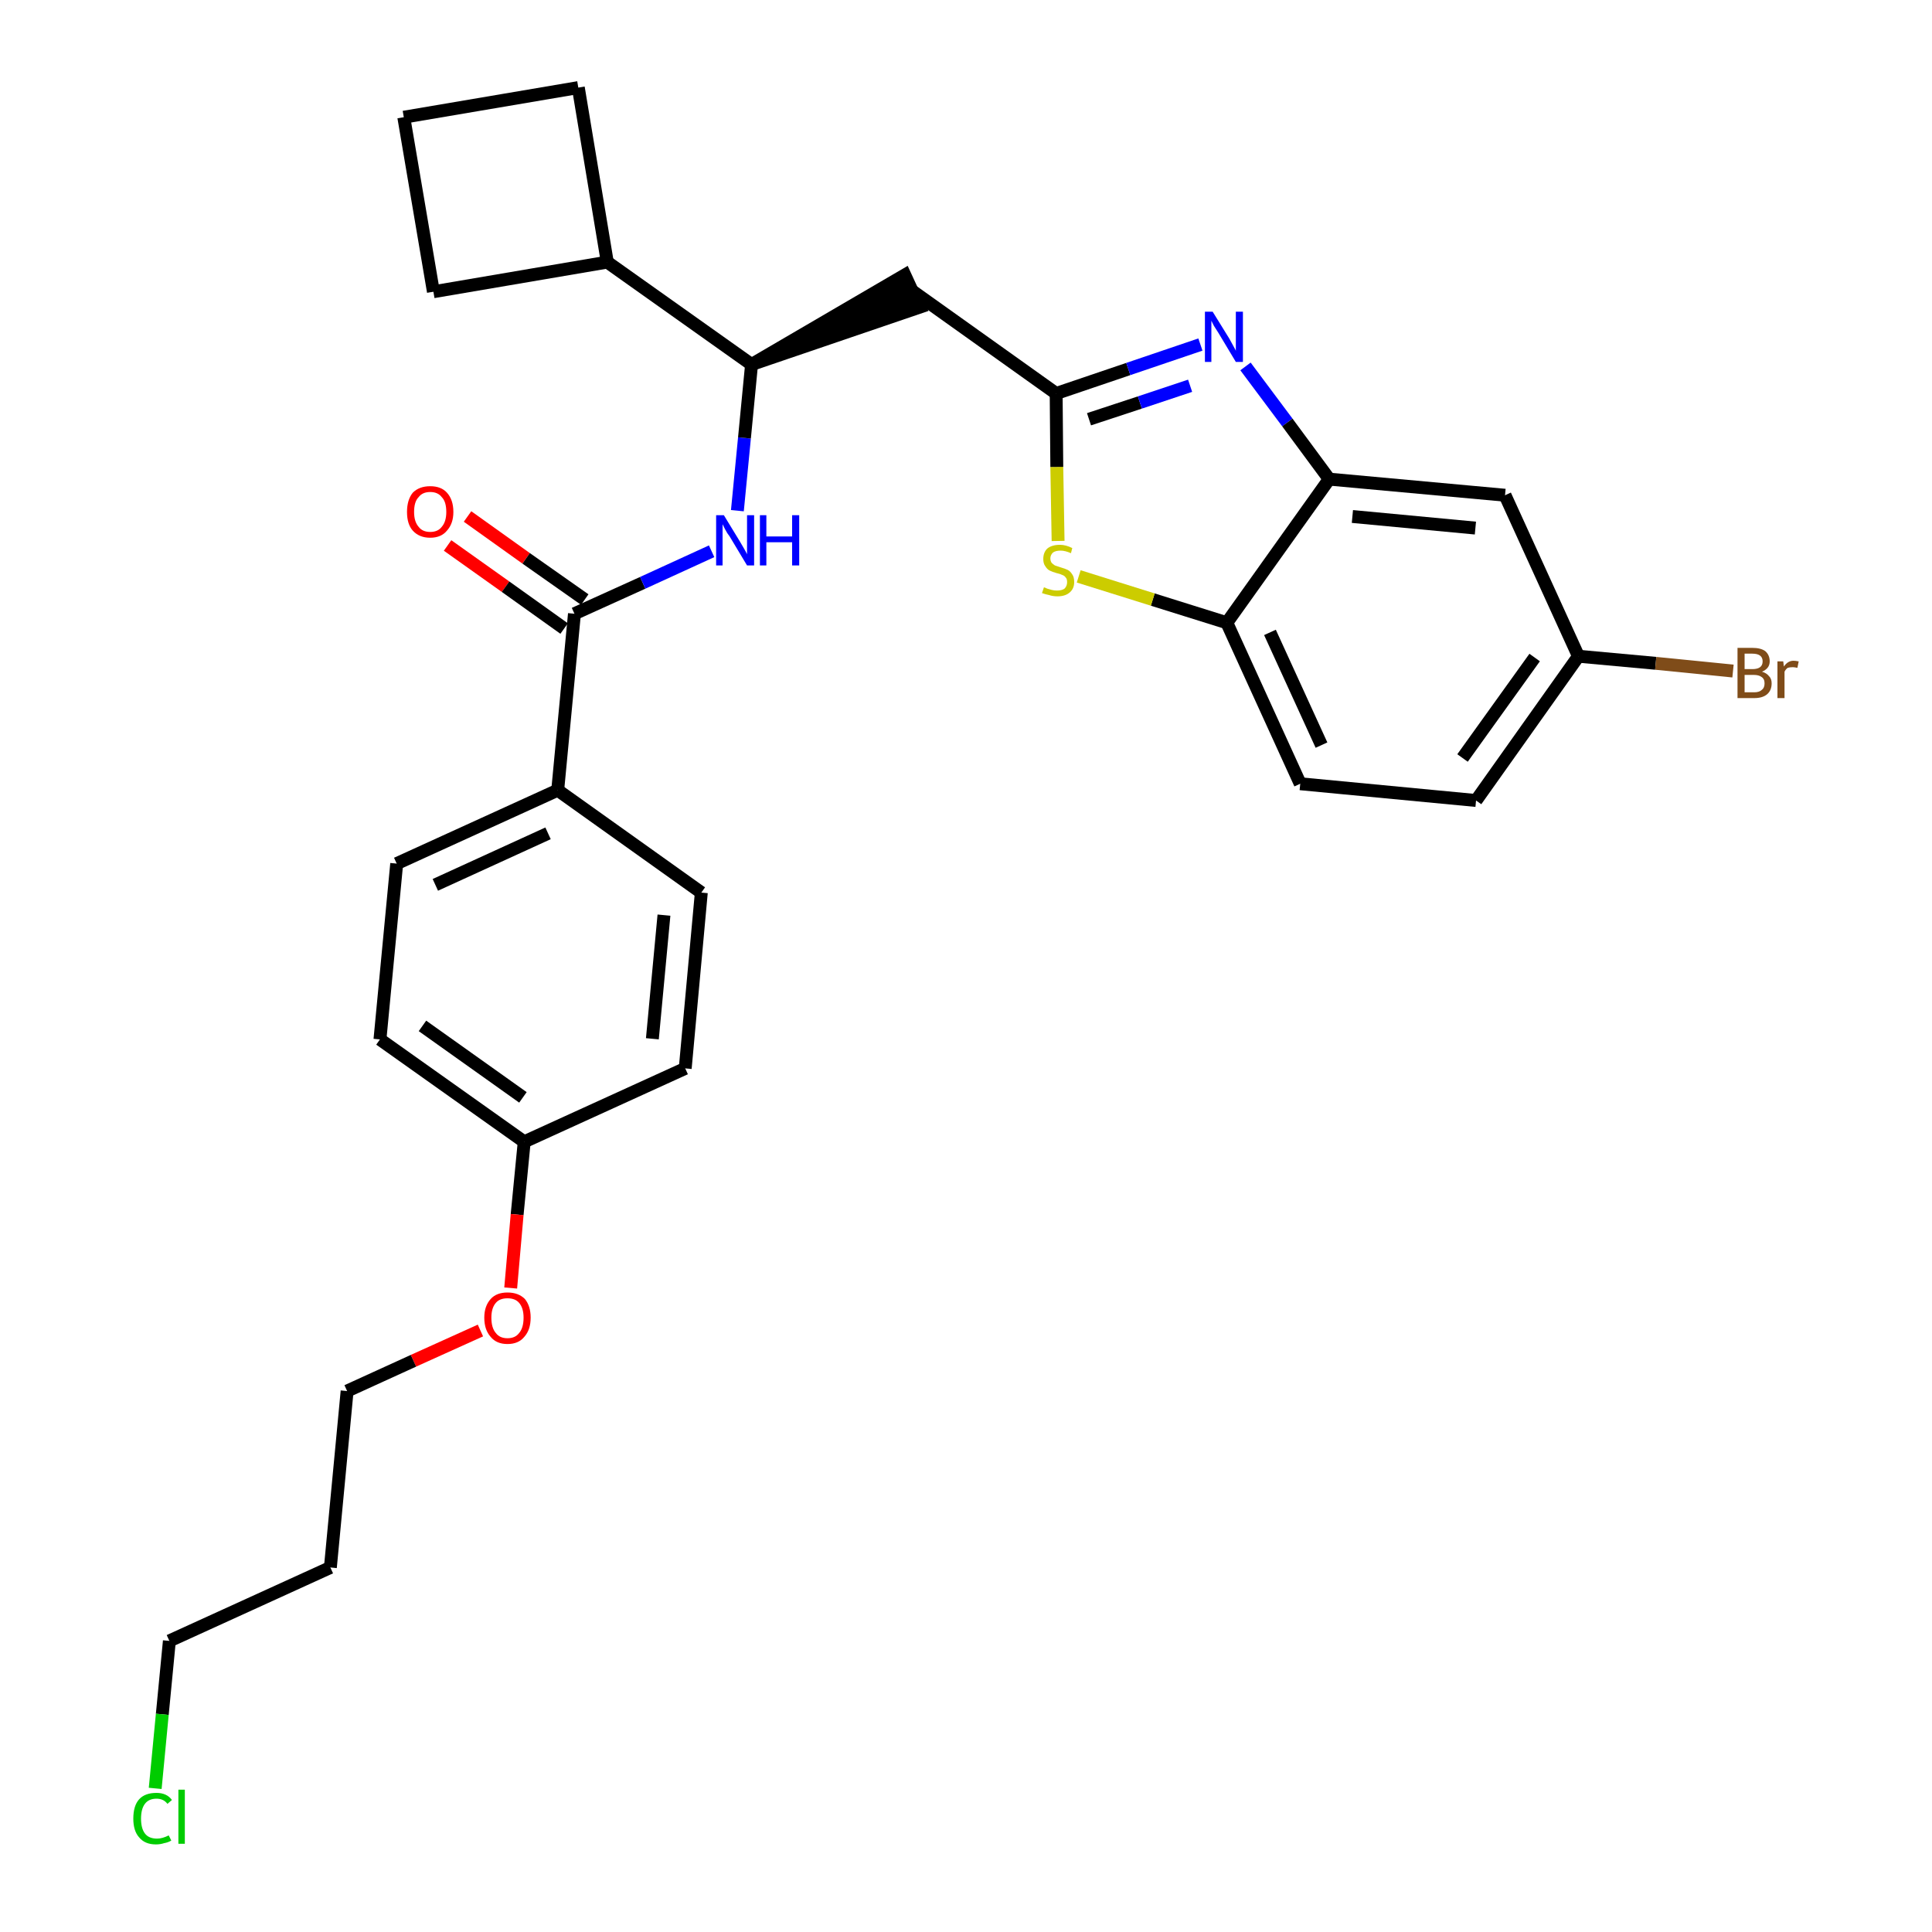<?xml version='1.0' encoding='iso-8859-1'?>
<svg version='1.1' baseProfile='full'
              xmlns='http://www.w3.org/2000/svg'
                      xmlns:rdkit='http://www.rdkit.org/xml'
                      xmlns:xlink='http://www.w3.org/1999/xlink'
                  xml:space='preserve'
width='300px' height='300px' viewBox='0 0 300 300'>
<!-- END OF HEADER -->
<path class='bond-0 atom-0 atom-1' d='M 69.5,84.7 L 78.5,91.1' style='fill:none;fill-rule:evenodd;stroke:#FF0000;stroke-width:2.0px;stroke-linecap:butt;stroke-linejoin:miter;stroke-opacity:1' />
<path class='bond-0 atom-0 atom-1' d='M 78.5,91.1 L 87.6,97.6' style='fill:none;fill-rule:evenodd;stroke:#000000;stroke-width:2.0px;stroke-linecap:butt;stroke-linejoin:miter;stroke-opacity:1' />
<path class='bond-0 atom-0 atom-1' d='M 72.6,80.2 L 81.7,86.7' style='fill:none;fill-rule:evenodd;stroke:#FF0000;stroke-width:2.0px;stroke-linecap:butt;stroke-linejoin:miter;stroke-opacity:1' />
<path class='bond-0 atom-0 atom-1' d='M 81.7,86.7 L 90.8,93.1' style='fill:none;fill-rule:evenodd;stroke:#000000;stroke-width:2.0px;stroke-linecap:butt;stroke-linejoin:miter;stroke-opacity:1' />
<path class='bond-1 atom-1 atom-2' d='M 89.2,95.3 L 99.8,90.5' style='fill:none;fill-rule:evenodd;stroke:#000000;stroke-width:2.0px;stroke-linecap:butt;stroke-linejoin:miter;stroke-opacity:1' />
<path class='bond-1 atom-1 atom-2' d='M 99.8,90.5 L 110.5,85.6' style='fill:none;fill-rule:evenodd;stroke:#0000FF;stroke-width:2.0px;stroke-linecap:butt;stroke-linejoin:miter;stroke-opacity:1' />
<path class='bond-18 atom-1 atom-19' d='M 89.2,95.3 L 86.6,122.7' style='fill:none;fill-rule:evenodd;stroke:#000000;stroke-width:2.0px;stroke-linecap:butt;stroke-linejoin:miter;stroke-opacity:1' />
<path class='bond-2 atom-2 atom-3' d='M 114.5,79.3 L 115.6,68.0' style='fill:none;fill-rule:evenodd;stroke:#0000FF;stroke-width:2.0px;stroke-linecap:butt;stroke-linejoin:miter;stroke-opacity:1' />
<path class='bond-2 atom-2 atom-3' d='M 115.6,68.0 L 116.7,56.6' style='fill:none;fill-rule:evenodd;stroke:#000000;stroke-width:2.0px;stroke-linecap:butt;stroke-linejoin:miter;stroke-opacity:1' />
<path class='bond-3 atom-3 atom-4' d='M 116.7,56.6 L 142.8,47.7 L 140.5,42.7 Z' style='fill:#000000;fill-rule:evenodd;fill-opacity:1;stroke:#000000;stroke-width:2.0px;stroke-linecap:butt;stroke-linejoin:miter;stroke-opacity:1;' />
<path class='bond-14 atom-3 atom-15' d='M 116.7,56.6 L 94.3,40.7' style='fill:none;fill-rule:evenodd;stroke:#000000;stroke-width:2.0px;stroke-linecap:butt;stroke-linejoin:miter;stroke-opacity:1' />
<path class='bond-4 atom-4 atom-5' d='M 141.7,45.2 L 164.0,61.1' style='fill:none;fill-rule:evenodd;stroke:#000000;stroke-width:2.0px;stroke-linecap:butt;stroke-linejoin:miter;stroke-opacity:1' />
<path class='bond-5 atom-5 atom-6' d='M 164.0,61.1 L 175.2,57.3' style='fill:none;fill-rule:evenodd;stroke:#000000;stroke-width:2.0px;stroke-linecap:butt;stroke-linejoin:miter;stroke-opacity:1' />
<path class='bond-5 atom-5 atom-6' d='M 175.2,57.3 L 186.4,53.5' style='fill:none;fill-rule:evenodd;stroke:#0000FF;stroke-width:2.0px;stroke-linecap:butt;stroke-linejoin:miter;stroke-opacity:1' />
<path class='bond-5 atom-5 atom-6' d='M 169.1,65.1 L 177.0,62.5' style='fill:none;fill-rule:evenodd;stroke:#000000;stroke-width:2.0px;stroke-linecap:butt;stroke-linejoin:miter;stroke-opacity:1' />
<path class='bond-5 atom-5 atom-6' d='M 177.0,62.5 L 184.8,59.9' style='fill:none;fill-rule:evenodd;stroke:#0000FF;stroke-width:2.0px;stroke-linecap:butt;stroke-linejoin:miter;stroke-opacity:1' />
<path class='bond-29 atom-14 atom-5' d='M 164.3,84.0 L 164.1,72.5' style='fill:none;fill-rule:evenodd;stroke:#CCCC00;stroke-width:2.0px;stroke-linecap:butt;stroke-linejoin:miter;stroke-opacity:1' />
<path class='bond-29 atom-14 atom-5' d='M 164.1,72.5 L 164.0,61.1' style='fill:none;fill-rule:evenodd;stroke:#000000;stroke-width:2.0px;stroke-linecap:butt;stroke-linejoin:miter;stroke-opacity:1' />
<path class='bond-6 atom-6 atom-7' d='M 193.4,56.9 L 199.9,65.6' style='fill:none;fill-rule:evenodd;stroke:#0000FF;stroke-width:2.0px;stroke-linecap:butt;stroke-linejoin:miter;stroke-opacity:1' />
<path class='bond-6 atom-6 atom-7' d='M 199.9,65.6 L 206.4,74.4' style='fill:none;fill-rule:evenodd;stroke:#000000;stroke-width:2.0px;stroke-linecap:butt;stroke-linejoin:miter;stroke-opacity:1' />
<path class='bond-7 atom-7 atom-8' d='M 206.4,74.4 L 233.7,76.9' style='fill:none;fill-rule:evenodd;stroke:#000000;stroke-width:2.0px;stroke-linecap:butt;stroke-linejoin:miter;stroke-opacity:1' />
<path class='bond-7 atom-7 atom-8' d='M 210.0,80.2 L 229.1,82.0' style='fill:none;fill-rule:evenodd;stroke:#000000;stroke-width:2.0px;stroke-linecap:butt;stroke-linejoin:miter;stroke-opacity:1' />
<path class='bond-32 atom-13 atom-7' d='M 190.5,96.7 L 206.4,74.4' style='fill:none;fill-rule:evenodd;stroke:#000000;stroke-width:2.0px;stroke-linecap:butt;stroke-linejoin:miter;stroke-opacity:1' />
<path class='bond-8 atom-8 atom-9' d='M 233.7,76.9 L 245.1,101.9' style='fill:none;fill-rule:evenodd;stroke:#000000;stroke-width:2.0px;stroke-linecap:butt;stroke-linejoin:miter;stroke-opacity:1' />
<path class='bond-9 atom-9 atom-10' d='M 245.1,101.9 L 257.1,103.0' style='fill:none;fill-rule:evenodd;stroke:#000000;stroke-width:2.0px;stroke-linecap:butt;stroke-linejoin:miter;stroke-opacity:1' />
<path class='bond-9 atom-9 atom-10' d='M 257.1,103.0 L 269.1,104.2' style='fill:none;fill-rule:evenodd;stroke:#7F4C19;stroke-width:2.0px;stroke-linecap:butt;stroke-linejoin:miter;stroke-opacity:1' />
<path class='bond-10 atom-9 atom-11' d='M 245.1,101.9 L 229.2,124.3' style='fill:none;fill-rule:evenodd;stroke:#000000;stroke-width:2.0px;stroke-linecap:butt;stroke-linejoin:miter;stroke-opacity:1' />
<path class='bond-10 atom-9 atom-11' d='M 238.3,102.1 L 227.1,117.7' style='fill:none;fill-rule:evenodd;stroke:#000000;stroke-width:2.0px;stroke-linecap:butt;stroke-linejoin:miter;stroke-opacity:1' />
<path class='bond-11 atom-11 atom-12' d='M 229.2,124.3 L 201.9,121.7' style='fill:none;fill-rule:evenodd;stroke:#000000;stroke-width:2.0px;stroke-linecap:butt;stroke-linejoin:miter;stroke-opacity:1' />
<path class='bond-12 atom-12 atom-13' d='M 201.9,121.7 L 190.5,96.7' style='fill:none;fill-rule:evenodd;stroke:#000000;stroke-width:2.0px;stroke-linecap:butt;stroke-linejoin:miter;stroke-opacity:1' />
<path class='bond-12 atom-12 atom-13' d='M 205.2,115.7 L 197.2,98.2' style='fill:none;fill-rule:evenodd;stroke:#000000;stroke-width:2.0px;stroke-linecap:butt;stroke-linejoin:miter;stroke-opacity:1' />
<path class='bond-13 atom-13 atom-14' d='M 190.5,96.7 L 179.0,93.1' style='fill:none;fill-rule:evenodd;stroke:#000000;stroke-width:2.0px;stroke-linecap:butt;stroke-linejoin:miter;stroke-opacity:1' />
<path class='bond-13 atom-13 atom-14' d='M 179.0,93.1 L 167.5,89.5' style='fill:none;fill-rule:evenodd;stroke:#CCCC00;stroke-width:2.0px;stroke-linecap:butt;stroke-linejoin:miter;stroke-opacity:1' />
<path class='bond-15 atom-15 atom-16' d='M 94.3,40.7 L 89.8,13.6' style='fill:none;fill-rule:evenodd;stroke:#000000;stroke-width:2.0px;stroke-linecap:butt;stroke-linejoin:miter;stroke-opacity:1' />
<path class='bond-30 atom-18 atom-15' d='M 67.3,45.3 L 94.3,40.7' style='fill:none;fill-rule:evenodd;stroke:#000000;stroke-width:2.0px;stroke-linecap:butt;stroke-linejoin:miter;stroke-opacity:1' />
<path class='bond-16 atom-16 atom-17' d='M 89.8,13.6 L 62.7,18.2' style='fill:none;fill-rule:evenodd;stroke:#000000;stroke-width:2.0px;stroke-linecap:butt;stroke-linejoin:miter;stroke-opacity:1' />
<path class='bond-17 atom-17 atom-18' d='M 62.7,18.2 L 67.3,45.3' style='fill:none;fill-rule:evenodd;stroke:#000000;stroke-width:2.0px;stroke-linecap:butt;stroke-linejoin:miter;stroke-opacity:1' />
<path class='bond-19 atom-19 atom-20' d='M 86.6,122.7 L 61.6,134.1' style='fill:none;fill-rule:evenodd;stroke:#000000;stroke-width:2.0px;stroke-linecap:butt;stroke-linejoin:miter;stroke-opacity:1' />
<path class='bond-19 atom-19 atom-20' d='M 85.1,129.4 L 67.6,137.4' style='fill:none;fill-rule:evenodd;stroke:#000000;stroke-width:2.0px;stroke-linecap:butt;stroke-linejoin:miter;stroke-opacity:1' />
<path class='bond-31 atom-29 atom-19' d='M 108.9,138.6 L 86.6,122.7' style='fill:none;fill-rule:evenodd;stroke:#000000;stroke-width:2.0px;stroke-linecap:butt;stroke-linejoin:miter;stroke-opacity:1' />
<path class='bond-20 atom-20 atom-21' d='M 61.6,134.1 L 59.0,161.4' style='fill:none;fill-rule:evenodd;stroke:#000000;stroke-width:2.0px;stroke-linecap:butt;stroke-linejoin:miter;stroke-opacity:1' />
<path class='bond-21 atom-21 atom-22' d='M 59.0,161.4 L 81.4,177.3' style='fill:none;fill-rule:evenodd;stroke:#000000;stroke-width:2.0px;stroke-linecap:butt;stroke-linejoin:miter;stroke-opacity:1' />
<path class='bond-21 atom-21 atom-22' d='M 65.6,159.3 L 81.2,170.4' style='fill:none;fill-rule:evenodd;stroke:#000000;stroke-width:2.0px;stroke-linecap:butt;stroke-linejoin:miter;stroke-opacity:1' />
<path class='bond-22 atom-22 atom-23' d='M 81.4,177.3 L 80.3,188.6' style='fill:none;fill-rule:evenodd;stroke:#000000;stroke-width:2.0px;stroke-linecap:butt;stroke-linejoin:miter;stroke-opacity:1' />
<path class='bond-22 atom-22 atom-23' d='M 80.3,188.6 L 79.3,200.0' style='fill:none;fill-rule:evenodd;stroke:#FF0000;stroke-width:2.0px;stroke-linecap:butt;stroke-linejoin:miter;stroke-opacity:1' />
<path class='bond-27 atom-22 atom-28' d='M 81.4,177.3 L 106.4,165.9' style='fill:none;fill-rule:evenodd;stroke:#000000;stroke-width:2.0px;stroke-linecap:butt;stroke-linejoin:miter;stroke-opacity:1' />
<path class='bond-23 atom-23 atom-24' d='M 74.6,206.6 L 64.2,211.3' style='fill:none;fill-rule:evenodd;stroke:#FF0000;stroke-width:2.0px;stroke-linecap:butt;stroke-linejoin:miter;stroke-opacity:1' />
<path class='bond-23 atom-23 atom-24' d='M 64.2,211.3 L 53.9,216.0' style='fill:none;fill-rule:evenodd;stroke:#000000;stroke-width:2.0px;stroke-linecap:butt;stroke-linejoin:miter;stroke-opacity:1' />
<path class='bond-24 atom-24 atom-25' d='M 53.9,216.0 L 51.3,243.4' style='fill:none;fill-rule:evenodd;stroke:#000000;stroke-width:2.0px;stroke-linecap:butt;stroke-linejoin:miter;stroke-opacity:1' />
<path class='bond-25 atom-25 atom-26' d='M 51.3,243.4 L 26.3,254.8' style='fill:none;fill-rule:evenodd;stroke:#000000;stroke-width:2.0px;stroke-linecap:butt;stroke-linejoin:miter;stroke-opacity:1' />
<path class='bond-26 atom-26 atom-27' d='M 26.3,254.8 L 25.2,266.2' style='fill:none;fill-rule:evenodd;stroke:#000000;stroke-width:2.0px;stroke-linecap:butt;stroke-linejoin:miter;stroke-opacity:1' />
<path class='bond-26 atom-26 atom-27' d='M 25.2,266.2 L 24.1,277.7' style='fill:none;fill-rule:evenodd;stroke:#00CC00;stroke-width:2.0px;stroke-linecap:butt;stroke-linejoin:miter;stroke-opacity:1' />
<path class='bond-28 atom-28 atom-29' d='M 106.4,165.9 L 108.9,138.6' style='fill:none;fill-rule:evenodd;stroke:#000000;stroke-width:2.0px;stroke-linecap:butt;stroke-linejoin:miter;stroke-opacity:1' />
<path class='bond-28 atom-28 atom-29' d='M 101.3,161.3 L 103.1,142.1' style='fill:none;fill-rule:evenodd;stroke:#000000;stroke-width:2.0px;stroke-linecap:butt;stroke-linejoin:miter;stroke-opacity:1' />
<path  class='atom-0' d='M 63.2 79.5
Q 63.2 77.6, 64.1 76.5
Q 65.1 75.5, 66.8 75.5
Q 68.5 75.5, 69.4 76.5
Q 70.4 77.6, 70.4 79.5
Q 70.4 81.3, 69.4 82.4
Q 68.5 83.5, 66.8 83.5
Q 65.1 83.5, 64.1 82.4
Q 63.2 81.4, 63.2 79.5
M 66.8 82.6
Q 68.0 82.6, 68.6 81.8
Q 69.3 81.0, 69.3 79.5
Q 69.3 77.9, 68.6 77.2
Q 68.0 76.4, 66.8 76.4
Q 65.6 76.4, 65.0 77.2
Q 64.3 77.9, 64.3 79.5
Q 64.3 81.0, 65.0 81.8
Q 65.6 82.6, 66.8 82.6
' fill='#FF0000'/>
<path  class='atom-2' d='M 112.4 80.0
L 114.9 84.1
Q 115.2 84.6, 115.6 85.3
Q 116.0 86.0, 116.0 86.1
L 116.0 80.0
L 117.1 80.0
L 117.1 87.8
L 116.0 87.8
L 113.3 83.3
Q 112.9 82.8, 112.6 82.2
Q 112.3 81.6, 112.2 81.4
L 112.2 87.8
L 111.2 87.8
L 111.2 80.0
L 112.4 80.0
' fill='#0000FF'/>
<path  class='atom-2' d='M 118.0 80.0
L 119.0 80.0
L 119.0 83.3
L 123.0 83.3
L 123.0 80.0
L 124.1 80.0
L 124.1 87.8
L 123.0 87.8
L 123.0 84.2
L 119.0 84.2
L 119.0 87.8
L 118.0 87.8
L 118.0 80.0
' fill='#0000FF'/>
<path  class='atom-6' d='M 188.3 48.4
L 190.9 52.6
Q 191.1 53.0, 191.5 53.7
Q 191.9 54.4, 191.9 54.5
L 191.9 48.4
L 193.0 48.4
L 193.0 56.2
L 191.9 56.2
L 189.2 51.7
Q 188.9 51.2, 188.5 50.6
Q 188.2 50.0, 188.1 49.8
L 188.1 56.2
L 187.1 56.2
L 187.1 48.4
L 188.3 48.4
' fill='#0000FF'/>
<path  class='atom-10' d='M 273.6 104.3
Q 274.3 104.5, 274.7 105.0
Q 275.1 105.4, 275.1 106.1
Q 275.1 107.2, 274.4 107.8
Q 273.7 108.4, 272.4 108.4
L 269.8 108.4
L 269.8 100.6
L 272.1 100.6
Q 273.4 100.6, 274.1 101.1
Q 274.8 101.7, 274.8 102.7
Q 274.8 103.8, 273.6 104.3
M 270.9 101.5
L 270.9 103.9
L 272.1 103.9
Q 272.9 103.9, 273.3 103.6
Q 273.7 103.3, 273.7 102.7
Q 273.7 101.5, 272.1 101.5
L 270.9 101.5
M 272.4 107.5
Q 273.2 107.5, 273.6 107.1
Q 274.0 106.8, 274.0 106.1
Q 274.0 105.4, 273.5 105.1
Q 273.1 104.8, 272.3 104.8
L 270.9 104.8
L 270.9 107.5
L 272.4 107.5
' fill='#7F4C19'/>
<path  class='atom-10' d='M 276.9 102.7
L 277.0 103.5
Q 277.6 102.6, 278.5 102.6
Q 278.8 102.6, 279.3 102.7
L 279.1 103.7
Q 278.6 103.6, 278.4 103.6
Q 277.9 103.6, 277.6 103.7
Q 277.3 103.9, 277.1 104.3
L 277.1 108.4
L 276.0 108.4
L 276.0 102.7
L 276.9 102.7
' fill='#7F4C19'/>
<path  class='atom-14' d='M 162.1 91.2
Q 162.2 91.2, 162.6 91.4
Q 162.9 91.5, 163.3 91.6
Q 163.7 91.7, 164.1 91.7
Q 164.9 91.7, 165.3 91.4
Q 165.7 91.0, 165.7 90.4
Q 165.7 89.9, 165.5 89.7
Q 165.3 89.4, 165.0 89.3
Q 164.6 89.1, 164.1 89.0
Q 163.4 88.8, 163.0 88.6
Q 162.6 88.4, 162.3 87.9
Q 162.0 87.5, 162.0 86.8
Q 162.0 85.8, 162.6 85.2
Q 163.3 84.6, 164.6 84.6
Q 165.5 84.6, 166.5 85.1
L 166.3 85.9
Q 165.4 85.5, 164.7 85.5
Q 163.9 85.5, 163.5 85.8
Q 163.1 86.2, 163.1 86.7
Q 163.1 87.1, 163.3 87.4
Q 163.5 87.6, 163.8 87.8
Q 164.1 87.9, 164.7 88.1
Q 165.4 88.3, 165.8 88.5
Q 166.2 88.7, 166.5 89.2
Q 166.8 89.6, 166.8 90.4
Q 166.8 91.4, 166.1 92.0
Q 165.4 92.6, 164.2 92.6
Q 163.5 92.6, 162.9 92.4
Q 162.4 92.3, 161.8 92.1
L 162.1 91.2
' fill='#CCCC00'/>
<path  class='atom-23' d='M 75.2 204.6
Q 75.2 202.8, 76.2 201.7
Q 77.1 200.7, 78.8 200.7
Q 80.5 200.7, 81.5 201.7
Q 82.4 202.8, 82.4 204.6
Q 82.4 206.5, 81.4 207.6
Q 80.5 208.7, 78.8 208.7
Q 77.1 208.7, 76.2 207.6
Q 75.2 206.5, 75.2 204.6
M 78.8 207.8
Q 80.0 207.8, 80.6 207.0
Q 81.3 206.2, 81.3 204.6
Q 81.3 203.1, 80.6 202.3
Q 80.0 201.6, 78.8 201.6
Q 77.6 201.6, 77.0 202.3
Q 76.3 203.1, 76.3 204.6
Q 76.3 206.2, 77.0 207.0
Q 77.6 207.8, 78.8 207.8
' fill='#FF0000'/>
<path  class='atom-27' d='M 20.7 282.4
Q 20.7 280.4, 21.6 279.4
Q 22.5 278.4, 24.3 278.4
Q 25.9 278.4, 26.7 279.5
L 26.0 280.1
Q 25.4 279.3, 24.3 279.3
Q 23.1 279.3, 22.5 280.1
Q 21.9 280.9, 21.9 282.4
Q 21.9 283.9, 22.5 284.7
Q 23.1 285.5, 24.4 285.5
Q 25.2 285.5, 26.2 285.0
L 26.6 285.8
Q 26.1 286.1, 25.5 286.2
Q 24.9 286.4, 24.2 286.4
Q 22.5 286.4, 21.6 285.3
Q 20.7 284.3, 20.7 282.4
' fill='#00CC00'/>
<path  class='atom-27' d='M 27.7 277.9
L 28.7 277.9
L 28.7 286.3
L 27.7 286.3
L 27.7 277.9
' fill='#00CC00'/>
</svg>

